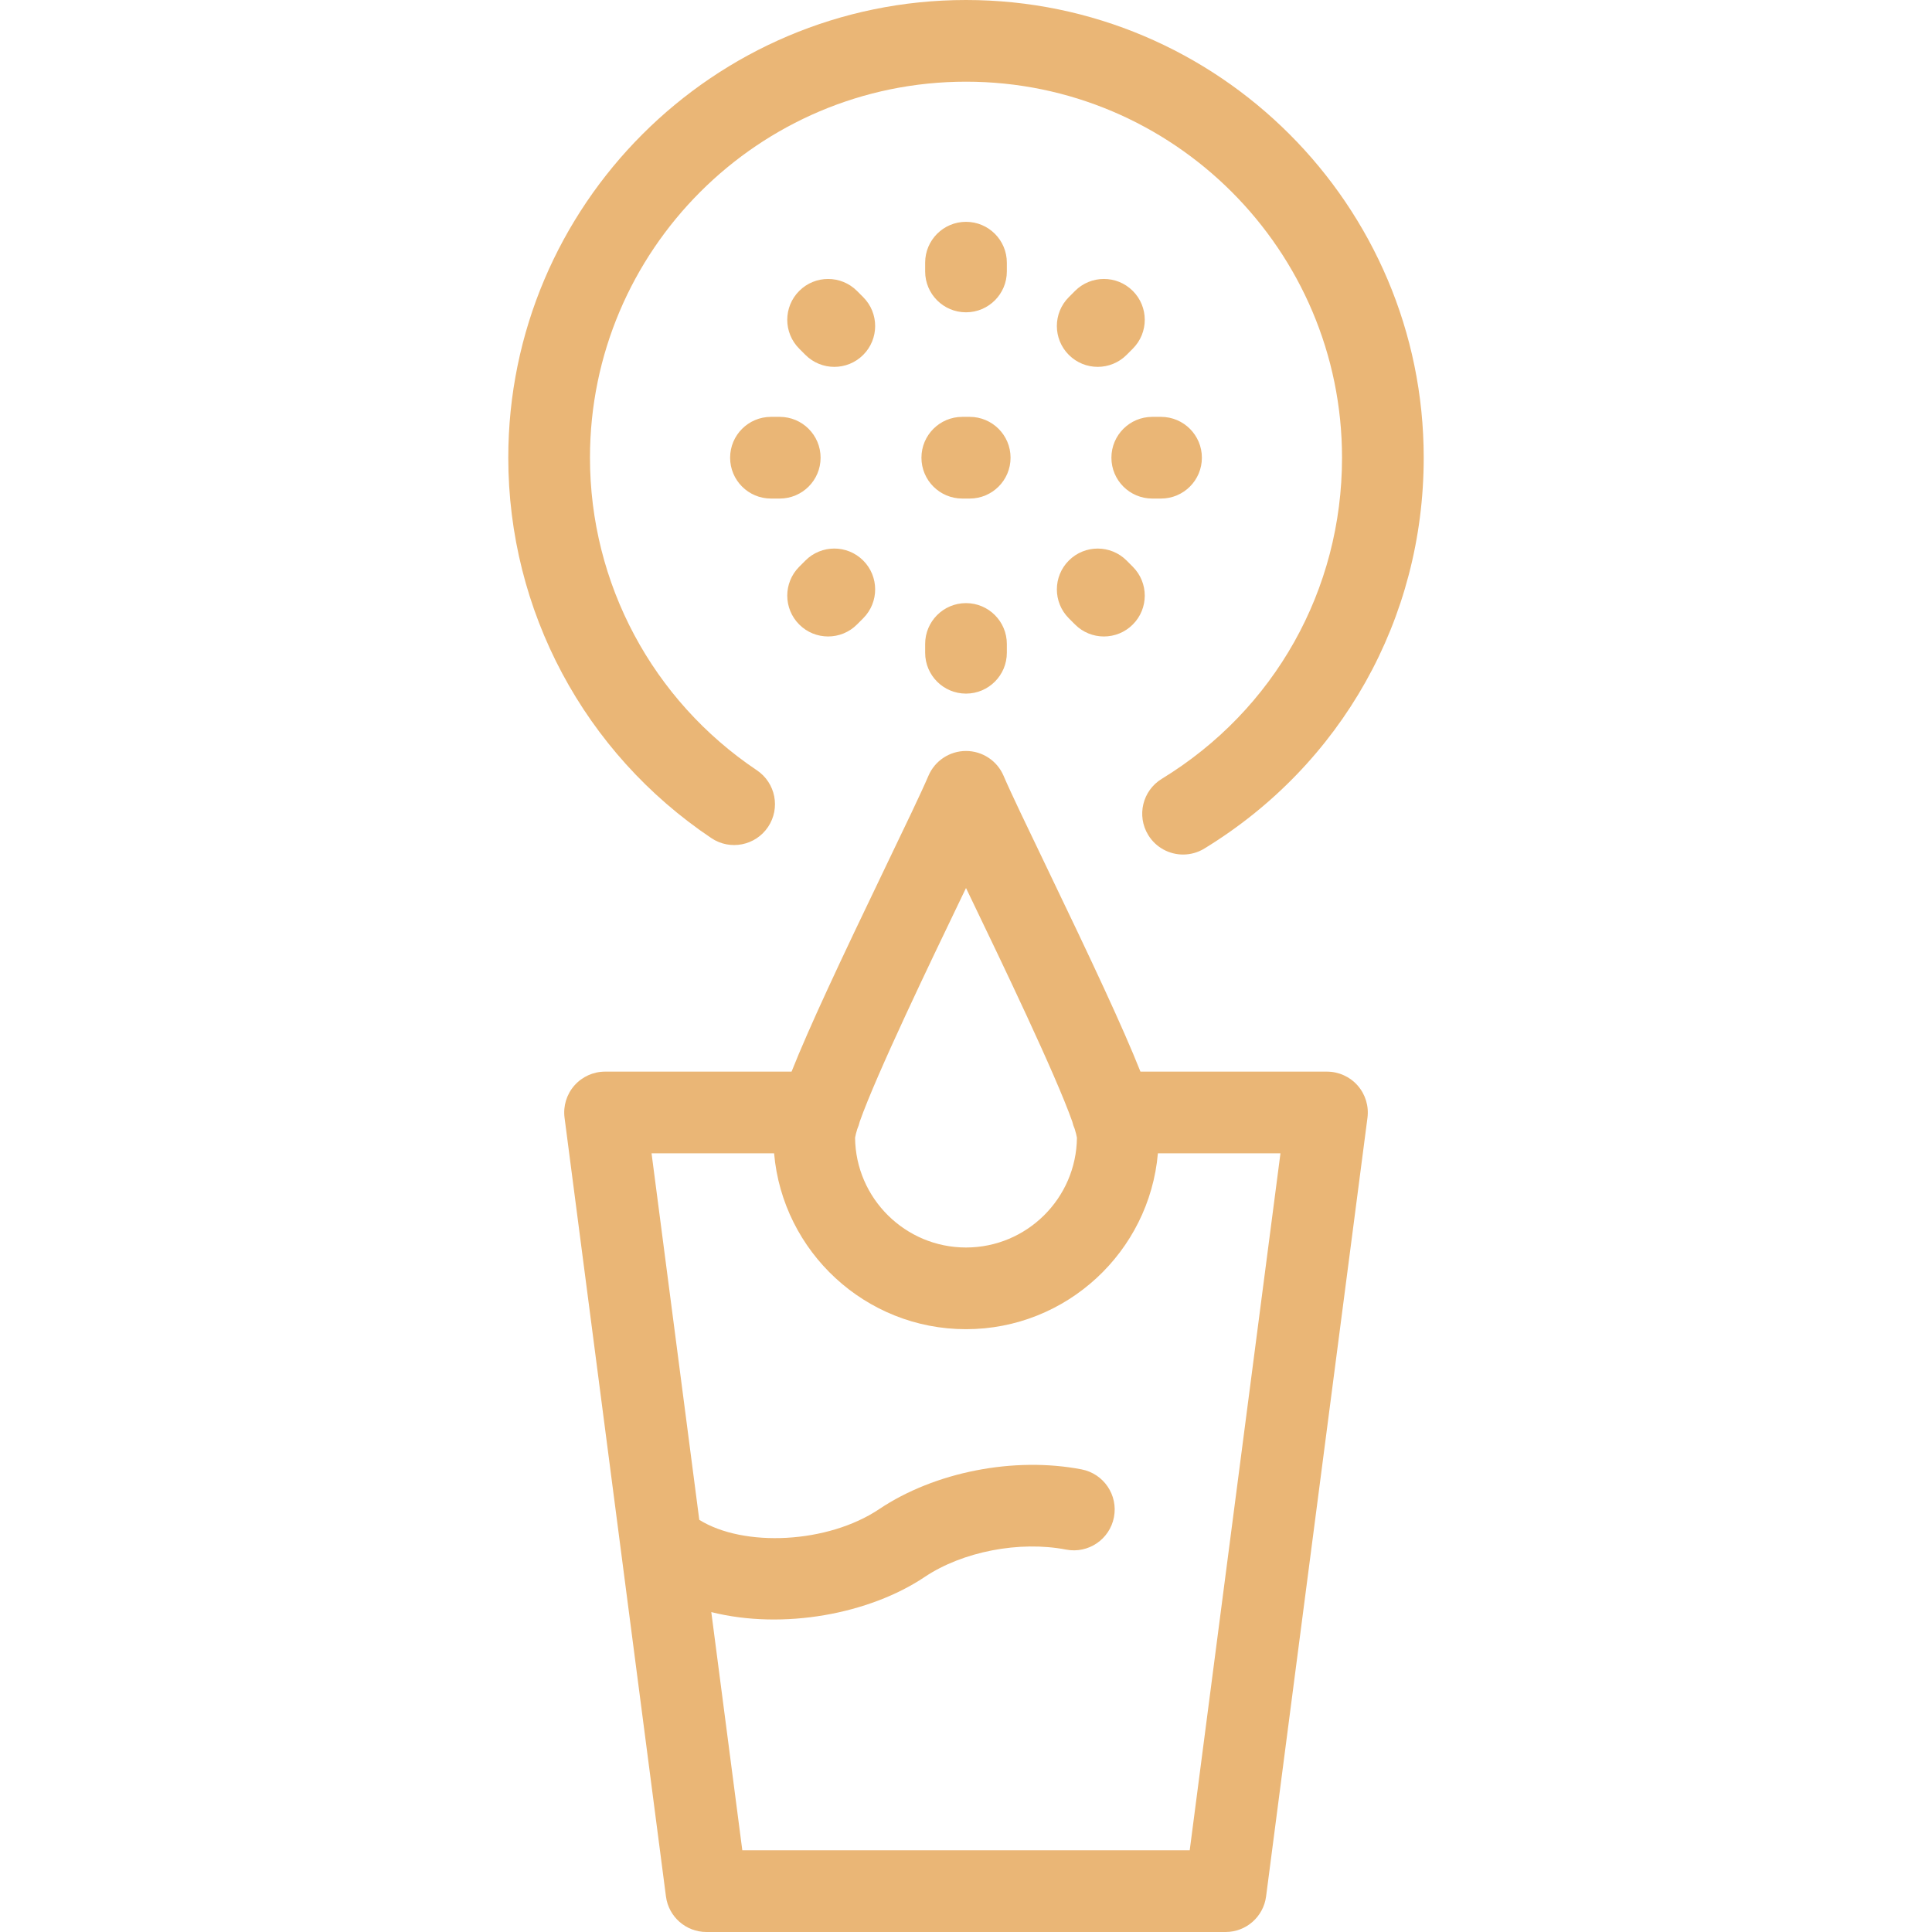 <?xml version="1.0" encoding="iso-8859-1"?>
<!-- Uploaded to: SVG Repo, www.svgrepo.com, Generator: SVG Repo Mixer Tools -->
<!DOCTYPE svg PUBLIC "-//W3C//DTD SVG 1.1//EN" "http://www.w3.org/Graphics/SVG/1.1/DTD/svg11.dtd">
<svg fill="#eab676" height="800px" width="800px" version="1.1" id="Capa_1" xmlns="http://www.w3.org/2000/svg" xmlns:xlink="http://www.w3.org/1999/xlink"
	 viewBox="0 0 378.427 378.427" xml:space="preserve">
<path d="M209.347,121.098c-3.119-3.128-3.112-8.194,0.017-11.313c3.129-3.121,8.194-3.112,11.313,0.016l1.216,1.219
	c3.119,3.128,3.112,8.194-0.017,11.314c-1.561,1.557-3.605,2.335-5.648,2.335c-2.052,0-4.102-0.784-5.665-2.351L209.347,121.098z
	 M217.695,89.653c0,4.418,3.582,8,8,8h1.722c4.418,0,8-3.582,8-8s-3.582-8-8-8h-1.722C221.277,81.653,217.695,85.234,217.695,89.653
	z M139.341,164.166c3.67,2.461,8.639,1.481,11.1-2.189c2.461-3.67,1.48-8.639-2.189-11.1
	c-20.471-13.726-32.692-36.613-32.692-61.224C115.559,49.041,148.6,16,189.213,16s73.654,33.041,73.654,73.653
	c0,25.878-13.199,49.393-35.308,62.901c-3.771,2.304-4.959,7.228-2.655,10.998c1.508,2.468,4.139,3.83,6.834,3.83
	c1.422,0,2.861-0.379,4.163-1.174c26.904-16.438,42.966-45.057,42.966-76.554C278.868,40.218,238.649,0,189.213,0
	S99.559,40.218,99.559,89.653C99.559,119.608,114.431,147.463,139.341,164.166z M210.564,56.989l-1.216,1.219
	c-3.12,3.128-3.114,8.193,0.014,11.313c1.563,1.558,3.605,2.336,5.65,2.336c2.051,0,4.102-0.784,5.664-2.35l1.216-1.219
	c3.12-3.128,3.114-8.193-0.014-11.313C218.749,53.854,213.684,53.86,210.564,56.989z M189.941,81.653h-1.455c-4.418,0-8,3.582-8,8
	s3.582,8,8,8h1.455c4.418,0,8-3.582,8-8S194.359,81.653,189.941,81.653z M265.928,212.625c1.52,1.729,2.22,4.03,1.922,6.312
	l-19.858,152.523c-0.519,3.985-3.914,6.967-7.933,6.967H138.375c-4.019,0-7.414-2.981-7.933-6.967l-19.861-152.523
	c-0.298-2.283,0.402-4.583,1.922-6.312c1.519-1.729,3.709-2.721,6.011-2.721h36.533c3.42-8.619,9.421-21.432,18.512-40.328
	c3.697-7.685,6.891-14.322,8.297-17.619c1.257-2.948,4.152-4.861,7.357-4.861s6.102,1.913,7.359,4.86
	c1.405,3.293,4.594,9.921,8.286,17.595c9.097,18.909,15.102,31.729,18.522,40.353h36.537
	C262.219,209.904,264.41,210.896,265.928,212.625z M167.485,222.857c0.127,11.874,9.825,21.495,21.729,21.495
	s21.602-9.621,21.729-21.495c-0.072-0.447-0.222-1.032-0.439-1.736c-0.197-0.449-0.354-0.919-0.467-1.406
	c-3.259-9.268-14.031-31.66-19.596-43.227c-0.419-0.869-0.827-1.719-1.227-2.548c-0.402,0.837-0.814,1.695-1.237,2.573
	c-5.558,11.553-16.316,33.915-19.579,43.188c-0.114,0.497-0.275,0.977-0.477,1.434C167.706,221.832,167.557,222.412,167.485,222.857
	z M250.808,225.904h-24.007c-1.669,19.272-17.89,34.448-37.588,34.448s-35.919-15.175-37.588-34.448h-24.003l9.349,71.791
	c8.7,5.43,25.16,4.66,35.241-2.1c10.857-7.279,26.42-10.332,39.641-7.781c4.339,0.837,7.177,5.033,6.34,9.371
	c-0.839,4.338-5.035,7.179-9.371,6.339c-9.149-1.765-20.282,0.387-27.699,5.36c-10.806,7.245-27.686,10.422-41.799,6.881
	l6.076,46.662h87.633L250.808,225.904z M189.213,118.135c-4.418,0-8,3.582-8,8v1.724c0,4.418,3.582,8,8,8s8-3.582,8-8v-1.724
	C197.213,121.716,193.631,118.135,189.213,118.135z M169.082,58.208l-1.217-1.219c-3.122-3.127-8.188-3.131-11.313-0.011
	c-3.127,3.121-3.132,8.187-0.011,11.314l1.217,1.219c1.563,1.565,3.612,2.349,5.662,2.349c2.045,0,4.09-0.779,5.651-2.337
	C172.198,66.4,172.203,61.335,169.082,58.208z M160.732,89.653c0-4.418-3.582-8-8-8h-1.722c-4.418,0-8,3.582-8,8s3.582,8,8,8h1.722
	C157.15,97.653,160.732,94.071,160.732,89.653z M189.213,61.173c4.418,0,8-3.582,8-8V51.45c0-4.418-3.582-8-8-8s-8,3.582-8,8v1.723
	C181.213,57.591,184.795,61.173,189.213,61.173z M162.203,124.667c2.05,0,4.101-0.783,5.662-2.349l1.217-1.219
	c3.121-3.127,3.116-8.193-0.011-11.314c-3.127-3.122-8.192-3.116-11.313,0.011l-1.217,1.219c-3.121,3.127-3.116,8.193,0.011,11.314
	C158.113,123.889,160.158,124.667,162.203,124.667z"/>
</svg>